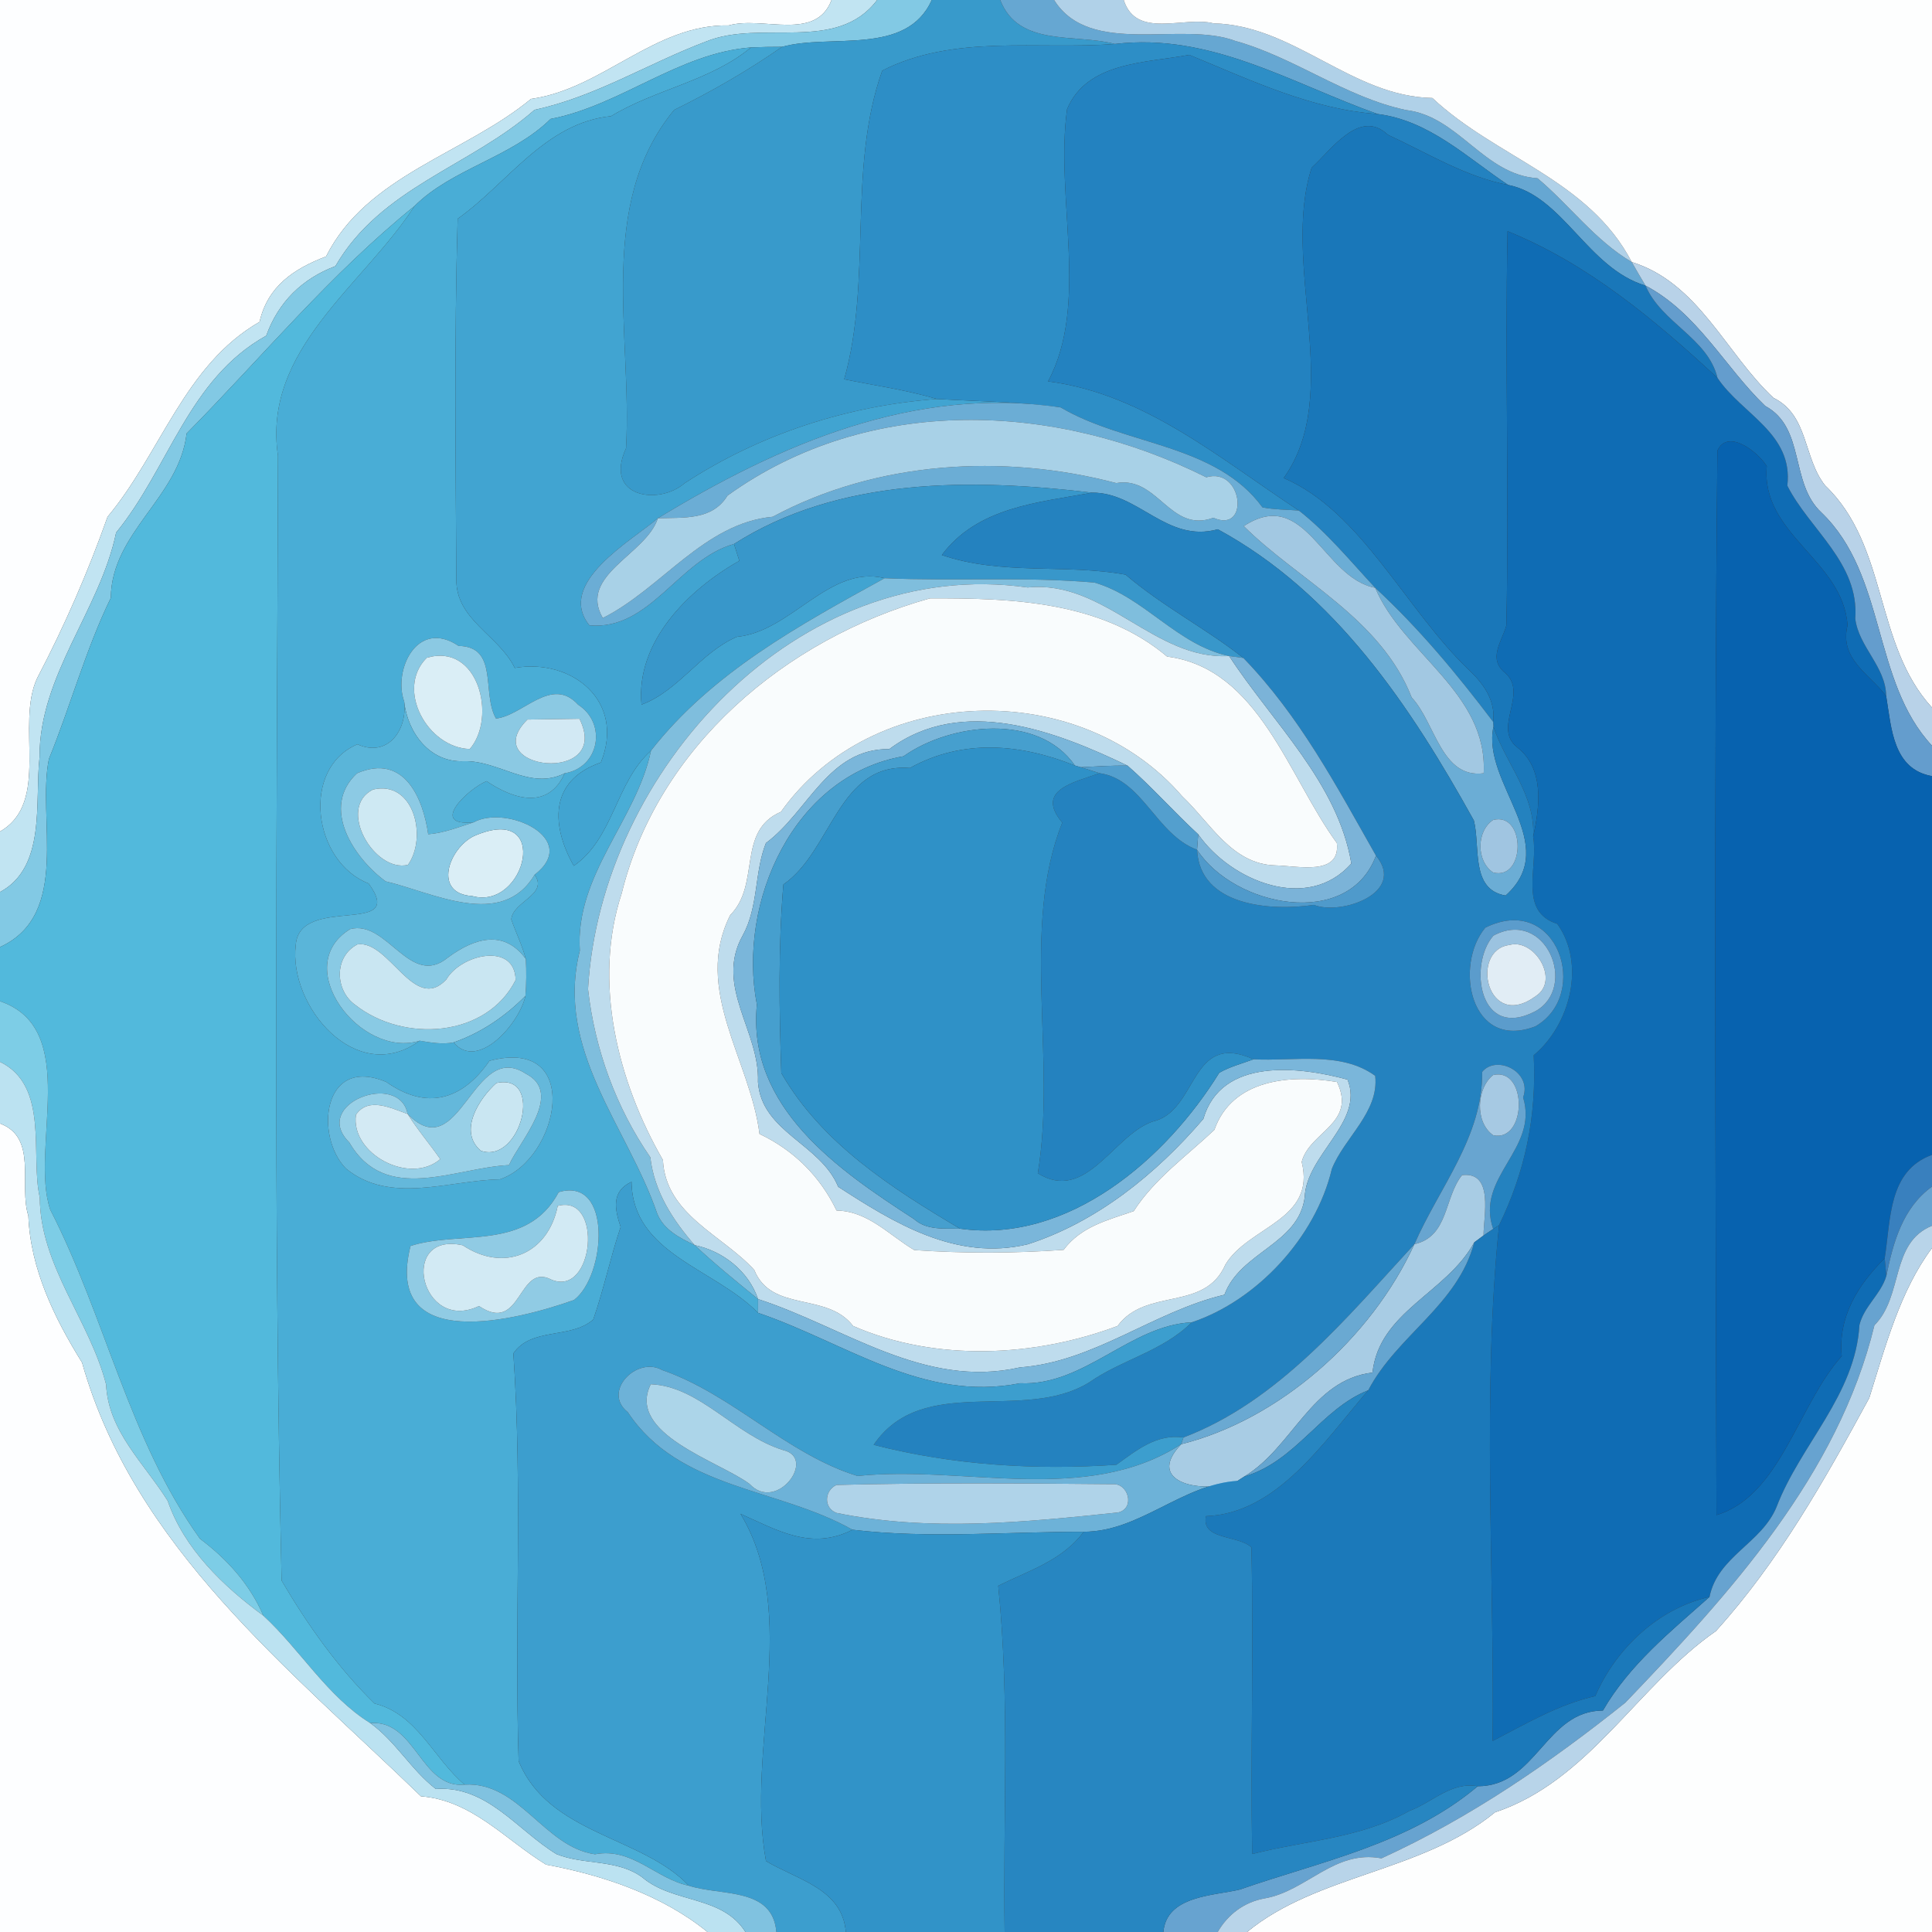 <?xml version="1.0" encoding="UTF-8" ?>
<!DOCTYPE svg PUBLIC "-//W3C//DTD SVG 1.1//EN" "http://www.w3.org/Graphics/SVG/1.1/DTD/svg11.dtd">
<svg width="250pt" height="250pt" viewBox="0 0 250 250" version="1.1" xmlns="http://www.w3.org/2000/svg">
<rect x="0" y="0" width="250" height="250" fill="#333333" stroke="none"/>
<g id="#fdfeffff">
<path fill="#fdfeff" opacity="1.00" d=" M 0.00 0.00 L 107.60 0.00 C 105.55 5.42 98.67 2.04 94.30 3.29 C 84.68 3.11 77.96 11.52 68.71 12.80 C 60.11 19.91 47.48 22.66 42.19 33.19 C 38.04 34.77 34.63 37.04 33.59 41.65 C 23.87 47.23 20.81 58.62 13.92 66.87 C 11.39 74.01 8.36 80.98 4.82 87.73 C 1.98 93.77 6.58 103.82 0.00 107.60 L 0.00 0.00 Z" />
<path fill="#fdfeff" opacity="1.00" d=" M 0.00 145.38 C 4.93 147.22 2.40 153.38 3.67 157.32 C 3.94 164.22 7.04 170.56 10.62 176.32 C 17.33 200.16 37.42 215.92 54.47 232.44 C 61.07 232.95 65.40 238.07 70.66 241.28 C 78.04 242.65 85.67 245.22 91.55 250.00 L 0.00 250.00 L 0.00 145.38 Z" />
</g>
<g id="#c1e4f2ff">
<path fill="#c1e4f2" opacity="1.00" d=" M 107.60 0.00 L 113.50 0.00 C 108.28 6.93 98.49 2.45 91.34 5.38 C 83.89 8.19 77.04 12.53 69.17 14.21 C 60.86 21.53 49.29 24.25 43.40 34.44 C 39.09 36.06 36.02 39.09 34.45 43.44 C 24.36 49.05 21.87 60.56 15.03 68.91 C 12.93 78.98 5.06 87.41 5.12 97.98 C 4.47 103.71 6.03 112.19 0.00 115.43 L 0.00 107.60 C 6.58 103.82 1.98 93.77 4.82 87.73 C 8.36 80.98 11.39 74.01 13.92 66.87 C 20.81 58.62 23.87 47.23 33.59 41.65 C 34.63 37.04 38.04 34.77 42.19 33.19 C 47.48 22.66 60.11 19.91 68.71 12.80 C 77.96 11.52 84.68 3.11 94.30 3.29 C 98.67 2.04 105.55 5.42 107.60 0.00 Z" />
</g>
<g id="#82c9e4ff">
<path fill="#82c9e4" opacity="1.00" d=" M 113.50 0.00 L 120.57 0.00 C 117.29 7.31 107.46 4.31 101.20 6.06 C 99.85 6.06 98.51 6.08 97.18 6.14 C 87.82 6.86 80.33 13.64 71.25 15.39 C 66.16 20.39 58.47 21.83 53.64 26.66 C 42.76 35.44 33.94 46.17 24.15 56.09 C 23.19 64.37 14.43 68.85 14.34 77.36 C 11.07 84.08 9.15 91.29 6.33 98.21 C 4.76 105.89 9.24 118.32 0.00 122.55 L 0.00 115.43 C 6.03 112.19 4.47 103.71 5.12 97.98 C 5.06 87.41 12.93 78.98 15.03 68.91 C 21.87 60.56 24.36 49.05 34.45 43.44 C 36.02 39.09 39.09 36.06 43.40 34.44 C 49.29 24.25 60.86 21.53 69.17 14.21 C 77.04 12.53 83.89 8.19 91.34 5.38 C 98.49 2.45 108.28 6.93 113.50 0.00 Z" />
</g>
<g id="#389acbff">
<path fill="#389acb" opacity="1.00" d=" M 120.57 0.00 L 129.43 0.00 C 131.80 6.11 139.09 4.31 144.27 5.69 C 134.29 6.46 123.42 4.40 114.16 9.14 C 109.63 21.90 112.89 36.15 109.24 49.08 C 113.25 49.89 117.32 50.47 121.25 51.63 C 109.69 52.49 98.32 56.15 88.57 62.54 C 85.24 65.42 78.08 64.38 81.01 58.00 C 81.84 43.33 77.13 26.47 87.24 14.22 C 92.09 11.84 96.76 9.15 101.20 6.06 C 107.46 4.31 117.29 7.31 120.57 0.00 Z" />
</g>
<g id="#66a7d2ff">
<path fill="#66a7d2" opacity="1.00" d=" M 129.43 0.00 L 136.40 0.00 C 141.06 7.43 152.84 2.66 159.83 5.29 C 167.55 7.44 174.06 12.56 181.93 14.24 C 188.76 15.04 191.97 22.60 198.96 23.07 C 203.08 26.52 206.39 31.11 211.15 33.91 C 211.73 34.93 212.32 35.96 212.93 36.96 C 205.42 34.70 202.25 25.33 195.15 23.93 C 189.84 20.40 184.96 15.59 178.25 14.75 C 167.07 10.77 156.67 4.21 144.27 5.69 C 139.09 4.31 131.80 6.11 129.43 0.00 Z" />
</g>
<g id="#b0d1e8ff">
<path fill="#b0d1e8" opacity="1.00" d=" M 136.40 0.00 L 145.41 0.00 C 147.03 5.11 153.20 2.04 157.03 3.02 C 167.48 3.27 174.90 12.49 185.35 12.68 C 193.64 20.45 205.57 23.21 211.15 33.91 C 206.39 31.11 203.08 26.52 198.96 23.07 C 191.97 22.60 188.76 15.04 181.93 14.24 C 174.06 12.56 167.55 7.44 159.83 5.29 C 152.84 2.66 141.06 7.43 136.40 0.00 Z" />
</g>
<g id="#fdfefeff">
<path fill="#fdfefe" opacity="1.00" d=" M 145.41 0.00 L 250.00 0.00 L 250.00 91.56 C 242.47 83.34 244.38 70.68 236.18 62.83 C 233.33 59.30 234.06 53.72 229.48 51.48 C 223.29 45.69 219.80 36.60 211.15 33.91 C 205.57 23.21 193.64 20.45 185.35 12.68 C 174.90 12.49 167.48 3.27 157.03 3.02 C 153.20 2.04 147.03 5.11 145.41 0.00 Z" />
<path fill="#fdfefe" opacity="1.00" d=" M 241.88 180.90 C 243.98 174.19 245.89 166.98 250.00 161.50 L 250.00 250.00 L 161.37 250.00 C 170.43 242.54 184.00 242.24 193.46 234.51 C 205.64 230.45 211.90 218.09 222.04 211.06 C 230.17 202.06 236.08 191.59 241.88 180.90 Z" />
</g>
<g id="#49add6ff">
<path fill="#49add6" opacity="1.00" d=" M 71.25 15.39 C 80.33 13.64 87.82 6.86 97.18 6.14 C 91.88 10.52 84.85 11.52 79.07 15.03 C 70.55 15.89 65.69 23.72 59.22 28.31 C 58.77 43.86 58.96 59.43 59.05 74.98 C 59.00 80.23 64.54 82.18 66.61 86.43 C 73.96 85.15 80.98 90.71 77.75 98.67 C 70.88 101.04 71.41 107.04 74.25 112.04 C 79.41 108.47 79.65 101.23 84.24 97.13 C 82.38 106.09 74.38 113.23 75.03 123.01 C 71.80 135.87 81.15 145.74 85.03 157.00 C 85.85 159.12 87.96 160.19 89.89 161.12 C 92.51 163.57 95.30 165.83 98.09 168.10 C 98.09 168.55 98.09 169.44 98.09 169.88 C 92.47 164.13 81.84 162.26 81.72 152.93 C 79.07 154.16 79.54 156.46 80.31 158.77 C 78.98 162.72 78.14 166.81 76.77 170.74 C 73.88 173.31 68.77 171.70 66.43 175.13 C 67.64 192.69 66.55 210.31 67.11 227.88 C 71.00 237.39 83.05 237.58 89.14 244.01 C 84.88 243.13 81.83 239.02 76.99 239.94 C 70.41 239.01 67.20 230.51 60.12 230.93 C 56.06 227.51 54.02 221.81 48.46 220.43 C 43.74 215.83 39.79 210.24 36.44 204.53 C 35.33 156.00 35.84 107.52 35.97 58.98 C 33.92 45.21 47.05 36.90 53.64 26.66 C 58.47 21.83 66.16 20.39 71.25 15.39 M 52.30 90.77 C 52.74 94.52 50.14 98.06 46.25 96.31 C 38.88 99.44 40.51 111.54 47.70 114.32 C 52.79 121.31 38.75 115.65 38.27 122.29 C 37.31 130.14 46.09 140.68 54.31 134.67 C 55.75 134.91 57.23 135.17 58.69 134.89 C 61.86 138.67 67.27 132.33 67.99 128.87 C 68.12 127.28 68.13 125.68 68.04 124.09 C 67.58 122.32 66.75 120.69 66.16 118.97 C 66.35 116.64 71.01 115.76 69.18 113.19 C 75.22 108.52 65.54 104.07 61.28 106.41 C 55.42 106.98 60.54 102.08 62.96 101.08 C 66.42 103.42 70.91 104.85 73.08 100.06 C 77.57 99.31 78.57 93.61 74.81 91.19 C 71.36 87.40 67.67 92.61 64.18 92.98 C 62.30 89.69 64.57 83.67 59.34 83.58 C 53.99 79.99 50.84 86.70 52.30 90.77 M 63.34 137.27 C 59.78 142.42 55.16 143.66 49.99 140.01 C 41.67 136.49 40.72 147.15 44.78 151.22 C 50.51 155.90 58.06 152.73 64.66 152.61 C 72.40 150.04 75.57 134.05 63.34 137.27 M 72.30 154.26 C 68.19 161.98 59.46 159.16 53.12 161.23 C 49.57 175.34 67.02 170.80 74.27 168.22 C 78.39 165.13 79.30 152.20 72.30 154.26 Z" />
</g>
<g id="#41a4d1ff">
<path fill="#41a4d1" opacity="1.00" d=" M 97.18 6.14 C 98.51 6.08 99.85 6.06 101.20 6.06 C 96.76 9.15 92.09 11.84 87.24 14.22 C 77.13 26.47 81.84 43.33 81.01 58.00 C 78.08 64.38 85.24 65.42 88.57 62.54 C 98.32 56.15 109.69 52.49 121.25 51.63 C 126.58 51.95 131.95 51.97 137.25 52.72 C 118.28 49.88 100.82 57.53 85.13 67.06 C 81.78 69.95 71.89 75.45 76.27 80.92 C 84.13 81.63 87.81 72.40 94.98 70.39 C 95.16 70.94 95.50 72.03 95.67 72.57 C 89.06 76.30 82.24 83.06 83.01 91.18 C 87.83 89.40 90.64 84.41 95.37 82.40 C 102.41 81.72 107.30 73.05 114.47 74.82 C 103.40 80.90 92.11 87.06 84.24 97.13 C 79.65 101.23 79.41 108.47 74.25 112.04 C 71.41 107.04 70.88 101.04 77.75 98.67 C 80.98 90.71 73.96 85.15 66.61 86.43 C 64.54 82.18 59.00 80.23 59.05 74.98 C 58.96 59.43 58.77 43.86 59.22 28.31 C 65.69 23.72 70.55 15.89 79.07 15.03 C 84.85 11.52 91.88 10.52 97.18 6.14 Z" />
</g>
<g id="#2d8ec6ff">
<path fill="#2d8ec6" opacity="1.00" d=" M 114.16 9.14 C 123.42 4.40 134.29 6.46 144.27 5.69 C 156.67 4.21 167.07 10.77 178.25 14.75 C 169.76 14.16 161.85 10.38 153.89 7.10 C 148.26 8.15 140.64 7.99 138.08 14.13 C 136.50 25.57 141.01 39.29 135.62 49.35 C 148.13 50.96 157.89 59.39 168.07 66.06 C 166.50 65.95 164.92 65.95 163.37 65.66 C 157.34 57.39 145.60 57.65 137.25 52.72 C 131.95 51.97 126.58 51.95 121.25 51.63 C 117.32 50.47 113.25 49.89 109.24 49.08 C 112.89 36.15 109.63 21.90 114.16 9.14 Z" />
</g>
<g id="#2382c0ff">
<path fill="#2382c0" opacity="1.00" d=" M 138.08 14.13 C 140.64 7.99 148.26 8.15 153.89 7.10 C 161.85 10.38 169.76 14.16 178.25 14.75 C 184.96 15.59 189.84 20.40 195.15 23.93 C 189.67 22.89 184.67 19.79 179.59 17.44 C 175.95 13.98 172.29 19.37 169.73 21.70 C 165.71 34.16 173.93 50.93 166.11 61.86 C 176.25 66.21 181.87 78.91 190.20 86.81 C 192.05 88.56 193.55 90.75 193.21 93.40 C 188.55 87.24 183.64 81.32 177.95 76.06 C 174.76 72.64 171.76 68.94 168.07 66.06 C 157.89 59.39 148.13 50.96 135.62 49.35 C 141.01 39.29 136.50 25.57 138.08 14.13 Z" />
</g>
<g id="#1977b9ff">
<path fill="#1977b9" opacity="1.00" d=" M 169.73 21.70 C 172.29 19.37 175.95 13.98 179.59 17.44 C 184.67 19.79 189.67 22.89 195.15 23.93 C 202.25 25.33 205.42 34.70 212.93 36.96 C 214.98 41.78 221.00 43.74 222.24 48.90 C 214.09 41.36 205.49 34.15 195.08 29.92 C 194.72 46.93 195.30 63.96 194.92 80.96 C 194.27 83.13 192.50 85.31 194.82 87.12 C 197.77 89.84 193.13 94.15 196.31 96.69 C 199.86 99.46 199.26 104.32 198.39 108.27 C 198.71 102.85 194.86 98.86 193.25 94.04 L 193.21 93.40 C 193.55 90.75 192.05 88.56 190.20 86.81 C 181.87 78.91 176.25 66.21 166.11 61.86 C 173.93 50.93 165.71 34.16 169.73 21.70 Z" />
</g>
<g id="#52b9dcff">
<path fill="#52b9dc" opacity="1.00" d=" M 24.15 56.09 C 33.94 46.17 42.76 35.44 53.64 26.66 C 47.05 36.90 33.92 45.21 35.97 58.98 C 35.84 107.52 35.33 156.00 36.44 204.53 C 39.79 210.24 43.74 215.83 48.46 220.43 C 54.02 221.81 56.06 227.51 60.12 230.93 C 54.43 231.49 53.79 222.48 47.91 222.97 C 42.31 219.49 38.88 213.49 34.08 209.07 C 32.33 205.01 29.39 201.75 25.88 199.12 C 16.68 186.30 13.66 170.48 6.50 156.53 C 3.82 148.58 10.55 133.13 0.00 129.56 L 0.00 122.55 C 9.24 118.32 4.76 105.89 6.33 98.21 C 9.15 91.29 11.07 84.08 14.34 77.36 C 14.43 68.85 23.19 64.37 24.15 56.09 Z" />
</g>
<g id="#0f6cb4ff">
<path fill="#0f6cb4" opacity="1.00" d=" M 195.08 29.92 C 205.49 34.15 214.09 41.36 222.24 48.90 C 225.38 53.60 232.08 56.07 231.28 62.85 C 234.15 68.53 240.61 72.85 240.07 80.05 C 240.51 83.71 244.03 86.26 244.07 90.07 C 241.96 87.24 237.98 85.30 239.07 80.93 C 238.52 72.50 227.82 69.16 228.62 60.32 C 227.47 58.46 223.55 55.40 222.23 58.32 C 221.77 104.22 222.00 150.15 222.11 196.05 C 230.40 193.57 232.63 181.82 238.32 175.48 C 237.82 170.34 240.46 166.24 243.88 162.82 C 243.93 163.39 244.04 164.54 244.09 165.11 C 243.40 167.46 241.19 169.04 240.61 171.46 C 240.08 180.52 233.00 186.89 229.90 194.96 C 227.99 199.69 222.26 201.39 221.21 206.64 C 214.58 208.12 209.08 213.34 206.43 219.47 C 201.64 220.56 197.46 223.05 193.15 225.28 C 193.37 203.09 191.77 180.08 193.98 158.54 C 197.34 151.63 198.86 144.49 198.46 136.55 C 203.21 132.58 205.21 124.69 201.51 119.55 C 196.43 117.93 199.08 112.25 198.39 108.27 C 199.26 104.32 199.86 99.46 196.31 96.69 C 193.13 94.15 197.77 89.84 194.82 87.12 C 192.50 85.31 194.27 83.13 194.92 80.96 C 195.30 63.96 194.72 46.93 195.08 29.92 Z" />
</g>
<g id="#b8d2e8ff">
<path fill="#b8d2e8" opacity="1.00" d=" M 211.15 33.91 C 219.80 36.60 223.29 45.69 229.48 51.48 C 234.06 53.72 233.33 59.30 236.18 62.83 C 244.38 70.68 242.47 83.34 250.00 91.56 L 250.00 96.49 C 242.22 88.15 244.15 74.45 235.69 66.32 C 231.56 62.48 233.66 55.36 228.41 52.53 C 223.17 47.48 219.66 40.50 212.93 36.96 C 212.32 35.96 211.73 34.93 211.15 33.91 Z" />
</g>
<g id="#649dcdff">
<path fill="#649dcd" opacity="1.00" d=" M 212.93 36.96 C 219.66 40.50 223.17 47.48 228.41 52.53 C 233.66 55.36 231.56 62.48 235.69 66.32 C 244.15 74.45 242.22 88.15 250.00 96.49 L 250.00 100.43 C 244.95 99.52 244.76 94.27 244.07 90.07 C 244.03 86.26 240.51 83.71 240.07 80.05 C 240.61 72.85 234.15 68.53 231.28 62.85 C 232.08 56.07 225.38 53.60 222.24 48.90 C 221.00 43.74 214.98 41.78 212.93 36.96 Z" />
</g>
<g id="#6badd5ff">
<path fill="#6badd5" opacity="1.00" d=" M 85.13 67.06 C 100.82 57.53 118.28 49.88 137.25 52.72 C 145.60 57.65 157.34 57.39 163.37 65.66 C 164.92 65.95 166.50 65.95 168.07 66.06 C 171.76 68.94 174.76 72.64 177.95 76.06 C 171.13 74.77 168.95 62.85 160.94 68.08 C 168.02 75.11 178.65 79.97 182.67 90.25 C 185.74 93.51 186.48 100.77 191.99 100.06 C 192.52 89.60 181.55 84.61 177.95 76.06 C 183.64 81.32 188.55 87.24 193.21 93.40 L 193.25 94.04 C 191.69 101.41 202.21 109.24 194.83 115.88 C 190.25 115.13 191.58 109.58 190.72 106.17 C 182.55 91.44 172.80 76.75 157.59 68.49 C 150.98 70.31 147.34 63.70 141.33 63.75 C 125.78 61.90 108.56 61.72 94.98 70.39 C 87.81 72.40 84.13 81.63 76.27 80.92 C 71.89 75.45 81.78 69.95 85.13 67.06 C 83.62 71.77 74.78 74.41 78.00 79.97 C 85.62 76.15 91.10 67.70 99.99 66.87 C 113.34 59.69 129.74 58.64 144.44 62.51 C 149.84 61.55 151.39 69.06 157.01 67.00 C 161.76 69.12 160.84 60.35 156.09 61.76 C 136.60 52.00 112.44 50.95 94.14 64.13 C 92.16 67.35 88.51 66.95 85.13 67.06 M 193.21 106.10 C 191.02 107.56 191.02 111.44 193.21 112.90 C 197.44 113.99 197.44 105.01 193.21 106.10 Z" />
</g>
<g id="#a8d1e7ff">
<path fill="#a8d1e7" opacity="1.00" d=" M 94.14 64.13 C 112.44 50.95 136.60 52.00 156.09 61.76 C 160.84 60.35 161.76 69.12 157.01 67.00 C 151.39 69.06 149.84 61.55 144.44 62.51 C 129.74 58.64 113.34 59.69 99.99 66.87 C 91.10 67.70 85.62 76.15 78.00 79.97 C 74.78 74.41 83.62 71.77 85.13 67.06 C 88.51 66.95 92.16 67.35 94.14 64.13 Z" />
</g>
<g id="#0762afff">
<path fill="#0762af" opacity="1.00" d=" M 222.23 58.32 C 223.55 55.40 227.47 58.46 228.62 60.32 C 227.82 69.16 238.52 72.50 239.07 80.93 C 237.98 85.30 241.96 87.24 244.07 90.07 C 244.76 94.27 244.95 99.52 250.00 100.43 L 250.00 149.44 C 244.31 151.50 244.68 157.81 243.88 162.82 C 240.46 166.24 237.82 170.34 238.32 175.48 C 232.63 181.82 230.40 193.57 222.11 196.05 C 222.00 150.15 221.77 104.22 222.23 58.32 Z" />
</g>
<g id="#3897caff">
<path fill="#3897ca" opacity="1.00" d=" M 94.98 70.39 C 108.56 61.72 125.78 61.90 141.33 63.75 C 134.27 65.03 126.49 65.63 121.87 71.82 C 129.60 74.48 137.85 72.93 145.65 74.36 C 150.40 78.43 156.11 81.37 160.89 85.14 C 160.43 85.08 159.51 84.95 159.05 84.89 C 152.31 83.48 148.07 77.22 141.60 75.38 C 132.57 74.60 123.50 75.22 114.47 74.82 C 107.30 73.05 102.41 81.72 95.37 82.40 C 90.64 84.41 87.83 89.40 83.01 91.18 C 82.24 83.06 89.06 76.30 95.67 72.57 C 95.50 72.03 95.16 70.94 94.98 70.39 Z" />
</g>
<g id="#2482bfff">
<path fill="#2482bf" opacity="1.00" d=" M 121.87 71.82 C 126.49 65.63 134.27 65.03 141.33 63.75 C 147.34 63.70 150.98 70.31 157.59 68.49 C 172.80 76.75 182.55 91.44 190.72 106.17 C 191.58 109.58 190.25 115.13 194.83 115.88 C 202.21 109.24 191.69 101.41 193.25 94.04 C 194.86 98.86 198.71 102.85 198.39 108.27 C 199.08 112.25 196.43 117.93 201.51 119.55 C 205.21 124.69 203.21 132.58 198.46 136.55 C 198.86 144.49 197.34 151.63 193.98 158.54 L 193.22 159.03 C 190.86 152.29 199.14 148.72 197.09 142.00 C 198.30 138.70 193.66 136.43 191.79 138.70 C 191.89 147.07 186.25 153.62 183.02 161.00 C 174.29 170.46 165.45 181.33 153.14 186.01 C 149.69 185.50 147.06 187.67 144.46 189.54 C 133.99 190.26 123.24 189.59 113.05 186.96 C 119.42 177.61 132.35 184.16 140.93 178.89 C 145.17 175.92 150.45 174.86 154.20 171.11 C 162.64 168.31 170.26 160.09 172.34 151.26 C 173.95 147.20 178.48 143.90 177.95 139.21 C 173.48 135.96 167.37 137.36 162.21 137.07 C 153.88 133.32 155.10 143.83 149.11 145.14 C 144.03 146.95 140.50 155.71 134.29 151.82 C 136.76 137.04 132.03 120.01 137.46 106.45 C 133.90 102.22 138.98 101.25 142.29 100.05 C 147.83 100.82 149.60 108.00 154.90 109.96 C 155.24 117.31 164.55 117.91 170.01 117.09 C 173.53 118.50 182.03 115.53 178.05 110.72 C 172.91 101.66 168.19 92.68 160.89 85.14 C 156.11 81.37 150.40 78.43 145.65 74.36 C 137.85 72.93 129.60 74.48 121.87 71.82 M 192.20 120.04 C 188.10 124.94 190.27 136.03 198.68 132.81 C 205.92 128.65 201.50 115.43 192.20 120.04 Z" />
</g>
<g id="#a2c8e2ff">
<path fill="#a2c8e2" opacity="1.00" d=" M 160.94 68.08 C 168.95 62.85 171.13 74.77 177.95 76.06 C 181.55 84.61 192.52 89.60 191.99 100.06 C 186.48 100.77 185.74 93.51 182.67 90.25 C 178.65 79.97 168.02 75.11 160.94 68.08 Z" />
</g>
<g id="#7fbeddff">
<path fill="#7fbedd" opacity="1.00" d=" M 114.47 74.82 C 123.50 75.22 132.57 74.60 141.60 75.38 C 148.07 77.22 152.31 83.48 159.05 84.89 C 149.35 85.44 142.95 75.00 132.99 76.02 C 103.27 71.79 77.69 99.79 76.09 127.99 C 76.96 135.76 79.72 143.33 84.15 149.75 C 84.67 154.20 87.04 157.85 89.89 161.12 C 87.96 160.19 85.85 159.12 85.03 157.00 C 81.15 145.74 71.80 135.87 75.03 123.01 C 74.38 113.23 82.38 106.09 84.24 97.13 C 92.11 87.06 103.40 80.90 114.47 74.82 Z" />
</g>
<g id="#bedcedff">
<path fill="#bedced" opacity="1.00" d=" M 76.09 127.99 C 77.69 99.79 103.27 71.79 132.99 76.02 C 142.95 75.00 149.35 85.44 159.05 84.89 C 164.65 93.49 173.11 101.28 174.86 111.73 C 169.23 118.15 159.25 113.99 155.05 107.96 C 151.92 105.08 149.10 101.87 145.90 99.07 C 136.57 94.59 124.48 89.93 115.08 96.93 C 107.17 96.83 104.58 105.04 99.11 109.09 C 97.60 112.89 98.16 117.31 96.12 121.02 C 92.41 127.61 98.34 133.43 98.08 140.01 C 98.55 146.51 106.16 147.98 108.46 153.57 C 115.67 158.23 123.71 163.23 132.99 161.01 C 141.96 158.12 149.63 151.89 155.71 144.79 C 158.04 136.77 168.19 138.02 174.37 139.70 C 176.59 145.15 169.02 149.40 168.83 154.93 C 168.03 161.02 160.48 161.99 158.44 167.54 C 149.24 169.71 141.60 176.23 131.98 176.94 C 119.54 179.76 109.24 171.71 98.09 168.10 C 96.87 164.49 93.56 161.89 89.89 161.12 C 87.04 157.85 84.67 154.20 84.15 149.75 C 79.72 143.33 76.96 135.76 76.09 127.99 M 120.32 77.43 C 101.49 82.70 85.09 96.76 80.45 115.59 C 76.66 127.11 79.97 140.02 85.78 150.10 C 86.13 157.19 93.48 159.80 97.60 164.33 C 99.84 169.88 107.02 167.15 110.39 171.58 C 121.08 176.24 133.88 175.61 144.61 171.58 C 148.31 166.55 155.88 169.78 158.57 163.63 C 161.53 158.68 170.33 157.92 168.44 150.35 C 169.44 146.43 175.59 145.40 173.01 140.01 C 166.95 139.00 159.46 139.63 157.14 146.20 C 153.57 149.58 149.45 152.47 146.70 156.72 C 143.32 157.89 139.91 158.69 137.63 161.73 C 131.19 162.19 124.75 162.20 118.31 161.76 C 115.04 159.83 112.35 156.72 108.25 156.64 C 106.10 152.20 102.74 148.86 98.28 146.73 C 97.10 137.19 89.63 128.06 94.49 118.41 C 98.47 114.40 95.28 107.54 101.05 105.05 C 112.88 88.38 139.66 87.56 152.97 103.03 C 156.61 106.46 159.39 111.82 165.01 111.98 C 167.95 112.04 173.47 113.40 172.99 109.09 C 166.71 100.51 162.91 86.48 151.02 84.96 C 142.53 77.80 130.94 77.38 120.32 77.43 Z" />
</g>
<g id="#f9fcfdff">
<path fill="#f9fcfd" opacity="1.00" d=" M 120.32 77.43 C 130.94 77.38 142.53 77.80 151.02 84.96 C 162.91 86.48 166.71 100.51 172.99 109.09 C 173.47 113.40 167.95 112.04 165.01 111.98 C 159.39 111.82 156.61 106.46 152.97 103.03 C 139.66 87.56 112.88 88.38 101.05 105.05 C 95.28 107.54 98.47 114.40 94.49 118.41 C 89.63 128.06 97.10 137.19 98.28 146.73 C 102.74 148.86 106.10 152.20 108.25 156.64 C 112.35 156.72 115.04 159.83 118.31 161.76 C 124.75 162.20 131.19 162.19 137.63 161.73 C 139.91 158.69 143.32 157.89 146.70 156.72 C 149.45 152.47 153.57 149.58 157.14 146.20 C 159.46 139.63 166.95 139.00 173.01 140.01 C 175.59 145.40 169.44 146.43 168.44 150.35 C 170.33 157.92 161.53 158.68 158.57 163.63 C 155.88 169.78 148.31 166.55 144.61 171.58 C 133.88 175.61 121.08 176.24 110.39 171.58 C 107.02 167.15 99.84 169.88 97.60 164.33 C 93.48 159.80 86.13 157.19 85.78 150.10 C 79.97 140.02 76.66 127.11 80.45 115.59 C 85.09 96.76 101.49 82.70 120.32 77.43 Z" />
</g>
<g id="#8bc9e3ff">
<path fill="#8bc9e3" opacity="1.00" d=" M 52.30 90.77 C 50.84 86.70 53.99 79.99 59.34 83.58 C 64.57 83.67 62.30 89.69 64.18 92.98 C 67.67 92.61 71.36 87.40 74.81 91.19 C 78.57 93.61 77.57 99.31 73.08 100.06 C 68.57 102.34 64.58 98.37 60.02 98.50 C 55.62 98.70 52.73 94.81 52.30 90.77 M 55.22 85.12 C 51.12 89.21 55.36 96.78 60.79 96.92 C 64.30 92.87 61.94 83.12 55.22 85.12 M 68.25 93.11 C 61.61 99.66 79.28 101.64 74.98 93.01 C 73.30 93.03 69.93 93.08 68.25 93.11 Z" />
</g>
<g id="#daeef6ff">
<path fill="#daeef6" opacity="1.00" d=" M 55.22 85.12 C 61.94 83.12 64.30 92.87 60.79 96.92 C 55.36 96.78 51.12 89.21 55.22 85.12 Z" />
<path fill="#daeef6" opacity="1.00" d=" M 61.32 108.19 C 71.47 103.74 68.07 117.89 61.10 115.95 C 55.98 115.63 58.05 109.80 61.32 108.19 Z" />
</g>
<g id="#7bb3d8ff">
<path fill="#7bb3d8" opacity="1.00" d=" M 159.05 84.89 C 159.51 84.95 160.43 85.08 160.89 85.14 C 168.19 92.68 172.91 101.66 178.05 110.72 C 174.49 120.32 159.74 117.37 154.90 109.96 C 154.94 109.46 155.01 108.46 155.05 107.96 C 159.25 113.99 169.23 118.15 174.86 111.73 C 173.11 101.28 164.65 93.49 159.05 84.89 Z" />
</g>
<g id="#5ab5d9ff">
<path fill="#5ab5d9" opacity="1.00" d=" M 52.30 90.77 C 52.73 94.81 55.62 98.70 60.02 98.50 C 64.58 98.37 68.57 102.34 73.08 100.06 C 70.91 104.85 66.42 103.42 62.96 101.08 C 60.54 102.08 55.42 106.98 61.28 106.41 C 59.35 107.02 57.44 107.80 55.41 107.95 C 54.77 103.42 52.37 97.40 46.20 100.06 C 41.42 104.50 45.81 111.06 49.91 114.05 C 56.02 115.48 64.93 120.33 69.18 113.19 C 71.01 115.76 66.35 116.64 66.16 118.97 C 66.75 120.69 67.58 122.32 68.04 124.09 C 65.24 120.25 61.44 121.33 57.94 123.92 C 53.05 127.93 50.11 118.97 45.32 120.22 C 37.46 125.02 46.66 137.06 54.31 134.67 C 46.09 140.68 37.31 130.14 38.27 122.29 C 38.75 115.65 52.79 121.31 47.70 114.32 C 40.51 111.54 38.88 99.44 46.25 96.31 C 50.14 98.06 52.74 94.52 52.30 90.77 Z" />
</g>
<g id="#d2e9f4ff">
<path fill="#d2e9f4" opacity="1.00" d=" M 68.25 93.11 C 69.93 93.08 73.30 93.03 74.98 93.01 C 79.28 101.64 61.61 99.66 68.25 93.11 Z" />
</g>
<g id="#7ab6daff">
<path fill="#7ab6da" opacity="1.00" d=" M 115.08 96.93 C 124.48 89.93 136.57 94.59 145.90 99.07 C 143.88 99.05 141.87 99.17 139.85 99.28 L 139.09 99.06 C 134.38 92.22 122.99 93.55 116.92 97.86 C 102.66 100.33 95.39 116.78 97.94 129.99 C 96.65 143.31 108.50 151.42 118.25 157.73 C 119.90 159.23 122.17 158.94 124.22 158.99 C 138.27 160.97 150.93 149.90 157.77 138.82 C 159.15 138.02 160.72 137.63 162.21 137.07 C 167.37 137.36 173.48 135.96 177.95 139.21 C 178.48 143.90 173.95 147.20 172.34 151.26 C 170.26 160.09 162.64 168.31 154.20 171.11 C 146.22 171.50 140.29 179.38 131.99 178.99 C 119.44 181.49 109.36 173.70 98.09 169.88 C 98.09 169.44 98.09 168.55 98.09 168.10 C 109.24 171.71 119.54 179.76 131.98 176.94 C 141.60 176.23 149.24 169.71 158.44 167.54 C 160.48 161.99 168.03 161.02 168.83 154.93 C 169.02 149.40 176.59 145.15 174.37 139.70 C 168.19 138.02 158.04 136.77 155.71 144.79 C 149.63 151.89 141.96 158.12 132.99 161.01 C 123.71 163.23 115.67 158.23 108.46 153.57 C 106.16 147.98 98.55 146.51 98.08 140.01 C 98.34 133.43 92.41 127.61 96.12 121.02 C 98.16 117.31 97.60 112.89 99.11 109.09 C 104.58 105.04 107.17 96.83 115.08 96.93 Z" />
</g>
<g id="#469fceff">
<path fill="#469fce" opacity="1.00" d=" M 116.92 97.86 C 122.99 93.55 134.38 92.22 139.09 99.06 C 132.09 96.25 124.61 95.56 117.73 99.38 C 108.46 98.63 107.67 110.11 101.37 114.45 C 100.69 122.56 100.83 130.72 101.10 138.85 C 106.34 147.96 115.39 153.76 124.22 158.99 C 122.17 158.94 119.90 159.23 118.25 157.73 C 108.50 151.42 96.65 143.31 97.94 129.99 C 95.39 116.78 102.66 100.33 116.92 97.86 Z" />
</g>
<g id="#2f91c7ff">
<path fill="#2f91c7" opacity="1.00" d=" M 117.73 99.38 C 124.61 95.56 132.09 96.25 139.09 99.06 L 139.85 99.28 C 140.46 99.47 141.68 99.86 142.29 100.05 C 138.98 101.25 133.90 102.22 137.46 106.45 C 132.03 120.01 136.76 137.04 134.29 151.82 C 140.50 155.71 144.03 146.95 149.11 145.14 C 155.10 143.83 153.88 133.32 162.21 137.07 C 160.72 137.63 159.15 138.02 157.77 138.82 C 150.93 149.90 138.27 160.97 124.22 158.99 C 115.39 153.76 106.34 147.96 101.10 138.85 C 100.83 130.72 100.69 122.56 101.37 114.45 C 107.67 110.11 108.46 98.63 117.73 99.38 Z" />
</g>
<g id="#539fceff">
<path fill="#539fce" opacity="1.00" d=" M 139.85 99.28 C 141.87 99.17 143.88 99.05 145.90 99.07 C 149.10 101.87 151.92 105.08 155.05 107.96 C 155.01 108.46 154.94 109.46 154.90 109.96 C 149.60 108.00 147.83 100.82 142.29 100.05 C 141.68 99.86 140.46 99.47 139.85 99.28 Z" />
</g>
<g id="#8ccae4ff">
<path fill="#8ccae4" opacity="1.00" d=" M 46.20 100.06 C 52.37 97.40 54.77 103.42 55.41 107.95 C 57.44 107.80 59.35 107.02 61.28 106.41 C 65.54 104.07 75.22 108.52 69.18 113.19 C 64.93 120.33 56.02 115.48 49.91 114.05 C 45.81 111.06 41.42 104.50 46.20 100.06 M 48.26 102.17 C 43.53 104.54 48.43 112.97 52.79 111.91 C 55.33 108.36 53.57 100.90 48.26 102.17 M 61.32 108.19 C 58.05 109.80 55.98 115.63 61.10 115.95 C 68.07 117.89 71.47 103.74 61.32 108.19 Z" />
</g>
<g id="#cee9f3ff">
<path fill="#cee9f3" opacity="1.00" d=" M 48.26 102.17 C 53.57 100.90 55.33 108.36 52.79 111.91 C 48.43 112.97 43.53 104.54 48.26 102.17 Z" />
</g>
<g id="#a0c5e1ff">
<path fill="#a0c5e1" opacity="1.00" d=" M 193.21 106.10 C 197.44 105.01 197.44 113.99 193.21 112.90 C 191.02 111.44 191.02 107.56 193.21 106.10 Z" />
</g>
<g id="#4f9acbff">
<path fill="#4f9acb" opacity="1.00" d=" M 154.90 109.96 C 159.74 117.37 174.49 120.32 178.05 110.72 C 182.03 115.53 173.53 118.50 170.01 117.09 C 164.55 117.91 155.24 117.31 154.90 109.96 Z" />
</g>
<g id="#89cae4ff">
<path fill="#89cae4" opacity="1.00" d=" M 45.32 120.22 C 50.11 118.97 53.05 127.93 57.94 123.92 C 61.44 121.33 65.24 120.25 68.04 124.09 C 68.13 125.68 68.12 127.28 67.99 128.87 C 65.36 131.54 62.24 133.65 58.69 134.89 C 57.23 135.17 55.75 134.91 54.31 134.67 C 46.66 137.06 37.46 125.02 45.32 120.22 M 46.26 122.20 C 43.19 123.77 43.32 128.17 45.98 130.04 C 52.21 134.94 62.94 134.30 66.72 126.82 C 66.66 121.87 59.66 123.45 57.75 126.75 C 53.59 131.17 50.36 121.61 46.26 122.20 Z" />
</g>
<g id="#5b9cccff">
<path fill="#5b9ccc" opacity="1.00" d=" M 192.20 120.04 C 201.50 115.43 205.92 128.65 198.68 132.81 C 190.27 136.03 188.10 124.94 192.20 120.04 M 193.25 121.07 C 190.01 124.71 191.31 134.73 198.70 130.84 C 204.25 127.72 200.01 117.44 193.25 121.07 Z" />
</g>
<g id="#9bc3e0ff">
<path fill="#9bc3e0" opacity="1.00" d=" M 193.25 121.07 C 200.01 117.44 204.25 127.72 198.70 130.84 C 191.31 134.73 190.01 124.71 193.25 121.07 M 195.31 122.28 C 190.16 122.93 192.38 133.59 198.75 128.88 C 201.89 126.83 198.54 121.37 195.31 122.28 Z" />
</g>
<g id="#c9e6f2ff">
<path fill="#c9e6f2" opacity="1.00" d=" M 46.26 122.20 C 50.36 121.61 53.59 131.17 57.75 126.75 C 59.66 123.45 66.66 121.87 66.72 126.82 C 62.94 134.30 52.21 134.94 45.98 130.04 C 43.32 128.17 43.19 123.77 46.26 122.20 Z" />
<path fill="#c9e6f2" opacity="1.00" d=" M 64.23 140.14 C 70.47 138.78 67.36 150.70 62.22 148.91 C 59.26 146.40 61.97 142.18 64.23 140.14 Z" />
</g>
<g id="#e1edf5ff">
<path fill="#e1edf5" opacity="1.00" d=" M 195.31 122.28 C 198.54 121.37 201.89 126.83 198.75 128.88 C 192.38 133.59 190.16 122.93 195.31 122.28 Z" />
</g>
<g id="#5cb4d9ff">
<path fill="#5cb4d9" opacity="1.00" d=" M 58.69 134.89 C 62.24 133.65 65.36 131.54 67.99 128.87 C 67.27 132.33 61.86 138.67 58.69 134.89 Z" />
</g>
<g id="#7dcde6ff">
<path fill="#7dcde6" opacity="1.00" d=" M 0.00 129.56 C 10.55 133.13 3.82 148.58 6.50 156.53 C 13.66 170.48 16.68 186.30 25.88 199.12 C 29.39 201.75 32.33 205.01 34.08 209.07 C 28.90 205.26 23.84 200.43 21.70 194.21 C 18.70 189.40 14.00 185.21 13.73 179.15 C 11.60 170.83 5.19 163.81 5.15 154.97 C 3.89 149.48 6.42 140.53 0.00 137.40 L 0.00 129.56 Z" />
</g>
<g id="#64b8dbff">
<path fill="#64b8db" opacity="1.00" d=" M 63.34 137.27 C 75.57 134.05 72.40 150.04 64.66 152.61 C 58.06 152.73 50.51 155.90 44.78 151.22 C 40.72 147.15 41.67 136.49 49.99 140.01 C 55.16 143.66 59.78 142.42 63.34 137.27 M 52.75 144.15 C 51.66 138.51 40.18 142.87 45.20 147.83 C 49.91 155.92 58.78 151.11 65.86 150.76 C 67.26 147.61 73.01 141.47 68.03 138.93 C 61.15 134.43 59.55 151.14 52.75 144.15 Z" />
</g>
<g id="#bbe2f1ff">
<path fill="#bbe2f1" opacity="1.00" d=" M 0.00 137.40 C 6.42 140.53 3.89 149.48 5.15 154.97 C 5.19 163.81 11.60 170.83 13.73 179.15 C 14.00 185.21 18.70 189.40 21.70 194.21 C 23.84 200.43 28.90 205.26 34.08 209.07 C 38.88 213.49 42.31 219.49 47.91 222.97 C 51.20 225.33 53.21 229.04 56.39 231.49 C 63.06 231.03 66.93 236.84 72.02 239.93 C 75.57 241.36 79.88 240.54 83.11 242.93 C 87.13 246.34 93.43 245.22 96.46 250.00 L 91.55 250.00 C 85.67 245.22 78.04 242.65 70.66 241.28 C 65.40 238.07 61.07 232.95 54.47 232.44 C 37.42 215.92 17.33 200.16 10.62 176.32 C 7.04 170.56 3.94 164.22 3.67 157.32 C 2.40 153.38 4.93 147.22 0.00 145.38 L 0.00 137.40 Z" />
</g>
<g id="#98d0e7ff">
<path fill="#98d0e7" opacity="1.00" d=" M 52.75 144.15 C 59.55 151.14 61.15 134.43 68.03 138.93 C 73.01 141.47 67.26 147.61 65.86 150.76 C 58.78 151.11 49.91 155.92 45.20 147.83 C 40.18 142.87 51.66 138.51 52.75 144.15 C 50.66 143.42 47.67 141.87 46.06 144.25 C 45.33 149.30 53.01 153.39 56.97 149.99 C 55.60 148.02 54.02 146.19 52.75 144.15 M 64.23 140.14 C 61.97 142.18 59.26 146.40 62.22 148.91 C 67.36 150.70 70.47 138.78 64.23 140.14 Z" />
</g>
<g id="#68a5d0ff">
<path fill="#68a5d0" opacity="1.00" d=" M 191.79 138.70 C 193.66 136.43 198.30 138.70 197.09 142.00 C 199.14 148.72 190.86 152.29 193.22 159.03 C 192.91 159.24 192.28 159.66 191.97 159.87 C 191.96 157.37 193.35 151.57 189.19 152.06 C 186.84 154.99 187.48 159.99 183.02 161.00 C 186.25 153.62 191.89 147.07 191.79 138.70 M 193.21 139.11 C 191.06 140.81 190.81 145.21 193.22 146.90 C 197.58 147.84 197.70 138.06 193.21 139.11 Z" />
</g>
<g id="#a6c9e3ff">
<path fill="#a6c9e3" opacity="1.00" d=" M 193.21 139.11 C 197.70 138.06 197.58 147.84 193.22 146.90 C 190.81 145.21 191.06 140.81 193.21 139.11 Z" />
</g>
<g id="#d3eaf4ff">
<path fill="#d3eaf4" opacity="1.00" d=" M 46.06 144.25 C 47.67 141.87 50.66 143.42 52.75 144.15 C 54.02 146.19 55.60 148.02 56.97 149.99 C 53.01 153.39 45.33 149.30 46.06 144.25 Z" />
</g>
<g id="#3980beff">
<path fill="#3980be" opacity="1.00" d=" M 243.88 162.82 C 244.68 157.81 244.31 151.50 250.00 149.44 L 250.00 153.55 C 246.22 156.27 244.98 160.74 244.09 165.11 C 244.04 164.54 243.93 163.39 243.88 162.82 Z" />
</g>
<g id="#a8cce4ff">
<path fill="#a8cce4" opacity="1.00" d=" M 189.19 152.06 C 193.35 151.57 191.96 157.37 191.97 159.87 C 191.67 160.09 191.07 160.54 190.77 160.76 C 187.16 167.35 178.48 169.68 177.60 177.61 C 169.68 178.56 167.32 187.25 161.01 191.06 C 160.79 191.20 160.35 191.48 160.14 191.62 C 155.89 193.41 147.95 191.97 152.85 186.88 C 165.49 183.71 177.41 173.26 183.02 161.00 C 187.48 159.99 186.84 154.99 189.19 152.06 Z" />
</g>
<g id="#3c9eceff">
<path fill="#3c9ece" opacity="1.00" d=" M 80.31 158.77 C 79.54 156.46 79.07 154.16 81.72 152.93 C 81.84 162.26 92.47 164.13 98.09 169.88 C 109.36 173.70 119.44 181.49 131.99 178.99 C 140.29 179.38 146.22 171.50 154.20 171.11 C 150.45 174.86 145.17 175.92 140.93 178.89 C 132.35 184.16 119.42 177.61 113.05 186.96 C 123.24 189.59 133.99 190.26 144.46 189.54 C 147.06 187.67 149.69 185.50 153.14 186.01 L 152.85 186.88 C 140.52 194.84 124.79 189.55 110.96 190.99 C 101.77 188.16 94.77 180.41 85.67 177.28 C 82.42 175.45 77.85 180.07 81.24 182.74 C 87.88 192.76 100.68 192.49 110.31 197.95 C 104.96 200.70 100.50 197.96 95.82 195.89 C 103.67 208.83 96.43 226.31 99.12 240.82 C 103.15 243.24 109.00 244.39 109.45 250.00 L 100.46 250.00 C 99.98 244.16 93.32 245.37 89.14 244.01 C 83.05 237.58 71.00 237.39 67.11 227.88 C 66.55 210.31 67.64 192.69 66.43 175.13 C 68.77 171.70 73.88 173.31 76.77 170.74 C 78.14 166.81 78.98 162.72 80.31 158.77 Z" />
</g>
<g id="#90cbe4ff">
<path fill="#90cbe4" opacity="1.00" d=" M 72.30 154.26 C 79.30 152.20 78.39 165.13 74.27 168.22 C 67.02 170.80 49.57 175.34 53.12 161.23 C 59.46 159.16 68.19 161.98 72.30 154.26 M 72.17 156.04 C 70.91 162.32 65.18 164.67 59.88 161.14 C 51.49 159.28 54.43 172.61 61.98 169.00 C 67.53 172.75 66.99 163.32 71.34 165.58 C 76.87 167.93 78.10 154.45 72.17 156.04 Z" />
</g>
<g id="#67a3d0ff">
<path fill="#67a3d0" opacity="1.00" d=" M 244.09 165.11 C 244.98 160.74 246.22 156.27 250.00 153.55 L 250.00 158.61 C 244.56 160.83 246.33 167.70 242.55 171.49 C 237.84 190.89 223.81 206.23 210.32 220.32 C 200.72 227.99 190.36 235.17 178.76 240.47 C 172.67 239.31 169.09 244.70 163.65 245.65 C 161.02 246.12 158.89 247.71 157.57 250.00 L 150.54 250.00 C 150.96 245.27 157.05 245.32 160.42 244.51 C 170.88 240.86 182.30 238.65 191.22 231.14 C 198.85 231.12 199.96 221.38 207.42 221.34 C 210.85 215.41 216.18 211.11 221.21 206.64 C 222.26 201.39 227.99 199.69 229.90 194.96 C 233.00 186.89 240.08 180.52 240.61 171.46 C 241.19 169.04 243.40 167.46 244.09 165.11 Z" />
</g>
<g id="#d2eaf4ff">
<path fill="#d2eaf4" opacity="1.00" d=" M 72.17 156.04 C 78.10 154.45 76.87 167.93 71.34 165.58 C 66.99 163.32 67.53 172.75 61.98 169.00 C 54.43 172.61 51.49 159.28 59.88 161.14 C 65.18 164.67 70.91 162.32 72.17 156.04 Z" />
</g>
<g id="#1b79baff">
<path fill="#1b79ba" opacity="1.00" d=" M 193.22 159.03 L 193.98 158.54 C 191.77 180.08 193.37 203.09 193.15 225.28 C 197.46 223.05 201.64 220.56 206.43 219.47 C 209.08 213.34 214.58 208.12 221.21 206.64 C 216.18 211.11 210.85 215.41 207.42 221.34 C 199.96 221.38 198.85 231.12 191.22 231.14 C 187.77 230.52 185.34 233.24 182.35 234.34 C 176.10 237.88 168.87 238.16 162.03 239.91 C 161.80 226.68 162.24 213.45 161.93 200.22 C 160.17 198.60 155.42 199.31 156.05 196.19 C 165.23 195.85 171.24 186.65 177.05 179.90 C 180.80 172.76 188.64 168.89 190.77 160.76 C 191.07 160.54 191.67 160.09 191.97 159.87 C 192.28 159.66 192.91 159.24 193.22 159.03 Z" />
</g>
<g id="#b8d4e9ff">
<path fill="#b8d4e9" opacity="1.00" d=" M 242.55 171.49 C 246.33 167.70 244.56 160.83 250.00 158.61 L 250.00 161.50 C 245.89 166.98 243.98 174.19 241.88 180.90 C 236.08 191.59 230.17 202.06 222.04 211.06 C 211.90 218.09 205.64 230.45 193.46 234.51 C 184.00 242.24 170.43 242.54 161.37 250.00 L 157.57 250.00 C 158.89 247.71 161.02 246.12 163.65 245.65 C 169.09 244.70 172.67 239.31 178.76 240.47 C 190.36 235.17 200.72 227.99 210.32 220.32 C 223.81 206.23 237.84 190.89 242.55 171.49 Z" />
</g>
<g id="#7dbedeff">
<path fill="#7dbede" opacity="1.00" d=" M 89.89 161.12 C 93.56 161.89 96.87 164.49 98.09 168.10 C 95.30 165.83 92.51 163.57 89.89 161.12 Z" />
</g>
<g id="#6aa9d2ff">
<path fill="#6aa9d2" opacity="1.00" d=" M 153.14 186.01 C 165.45 181.33 174.29 170.46 183.02 161.00 C 177.41 173.26 165.49 183.71 152.85 186.88 L 153.14 186.01 Z" />
</g>
<g id="#65a5d0ff">
<path fill="#65a5d0" opacity="1.00" d=" M 177.60 177.61 C 178.48 169.68 187.16 167.35 190.77 160.76 C 188.64 168.89 180.80 172.76 177.05 179.90 C 170.93 182.31 167.74 189.09 161.01 191.06 C 167.32 187.25 169.68 178.56 177.60 177.61 Z" />
</g>
<g id="#6db2d8ff">
<path fill="#6db2d8" opacity="1.00" d=" M 81.24 182.74 C 77.85 180.07 82.42 175.45 85.67 177.28 C 94.77 180.41 101.77 188.16 110.96 190.99 C 124.79 189.55 140.52 194.84 152.85 186.88 C 147.95 191.97 155.89 193.41 160.14 191.62 C 152.89 192.10 147.50 198.20 140.23 198.21 C 130.23 198.20 120.28 199.12 110.31 197.95 C 100.68 192.49 87.88 192.76 81.24 182.74 M 84.21 179.12 C 81.01 185.52 93.01 189.07 96.98 192.01 C 100.50 195.82 105.77 188.65 101.33 187.64 C 95.04 185.68 90.53 179.37 84.21 179.12 M 108.25 192.15 C 106.67 192.85 106.54 195.13 108.24 195.77 C 120.25 198.23 132.62 196.98 144.70 195.71 C 146.92 195.17 146.01 191.88 143.95 192.05 C 132.05 191.94 120.15 191.85 108.25 192.15 Z" />
</g>
<g id="#acd5e9ff">
<path fill="#acd5e9" opacity="1.00" d=" M 84.21 179.12 C 90.53 179.37 95.04 185.68 101.33 187.64 C 105.77 188.65 100.50 195.82 96.98 192.01 C 93.01 189.07 81.01 185.52 84.21 179.12 Z" />
</g>
<g id="#2786c1ff">
<path fill="#2786c1" opacity="1.00" d=" M 161.01 191.06 C 167.74 189.09 170.93 182.31 177.05 179.90 C 171.24 186.65 165.23 195.85 156.05 196.19 C 155.42 199.31 160.17 198.60 161.93 200.22 C 162.24 213.45 161.80 226.68 162.03 239.91 C 168.87 238.16 176.10 237.88 182.35 234.34 C 185.34 233.24 187.77 230.52 191.22 231.14 C 182.30 238.65 170.88 240.86 160.42 244.51 C 157.05 245.32 150.96 245.27 150.54 250.00 L 130.00 250.00 C 129.77 235.07 130.70 220.08 129.17 205.20 C 133.10 203.24 137.48 201.93 140.23 198.21 C 147.50 198.20 152.89 192.10 160.14 191.62 C 160.35 191.48 160.79 191.20 161.01 191.06 Z" />
</g>
<g id="#afd3e9ff">
<path fill="#afd3e9" opacity="1.00" d=" M 108.25 192.15 C 120.15 191.85 132.05 191.94 143.95 192.05 C 146.01 191.88 146.92 195.17 144.70 195.71 C 132.62 196.98 120.25 198.23 108.24 195.77 C 106.54 195.13 106.67 192.85 108.25 192.15 Z" />
</g>
<g id="#3193c8ff">
<path fill="#3193c8" opacity="1.00" d=" M 95.82 195.89 C 100.50 197.96 104.96 200.70 110.31 197.95 C 120.28 199.12 130.23 198.20 140.23 198.21 C 137.48 201.93 133.10 203.24 129.17 205.20 C 130.70 220.08 129.77 235.07 130.00 250.00 L 109.45 250.00 C 109.00 244.39 103.15 243.24 99.12 240.82 C 96.43 226.31 103.67 208.83 95.82 195.89 Z" />
</g>
<g id="#80c2e0ff">
<path fill="#80c2e0" opacity="1.00" d=" M 47.91 222.97 C 53.79 222.48 54.43 231.49 60.12 230.93 C 67.20 230.51 70.41 239.01 76.99 239.94 C 81.83 239.02 84.88 243.13 89.14 244.01 C 93.32 245.37 99.98 244.16 100.46 250.00 L 96.46 250.00 C 93.43 245.22 87.13 246.34 83.11 242.93 C 79.88 240.54 75.57 241.36 72.02 239.93 C 66.93 236.84 63.06 231.03 56.39 231.49 C 53.21 229.04 51.20 225.33 47.91 222.97 Z" />
</g>
</svg>
